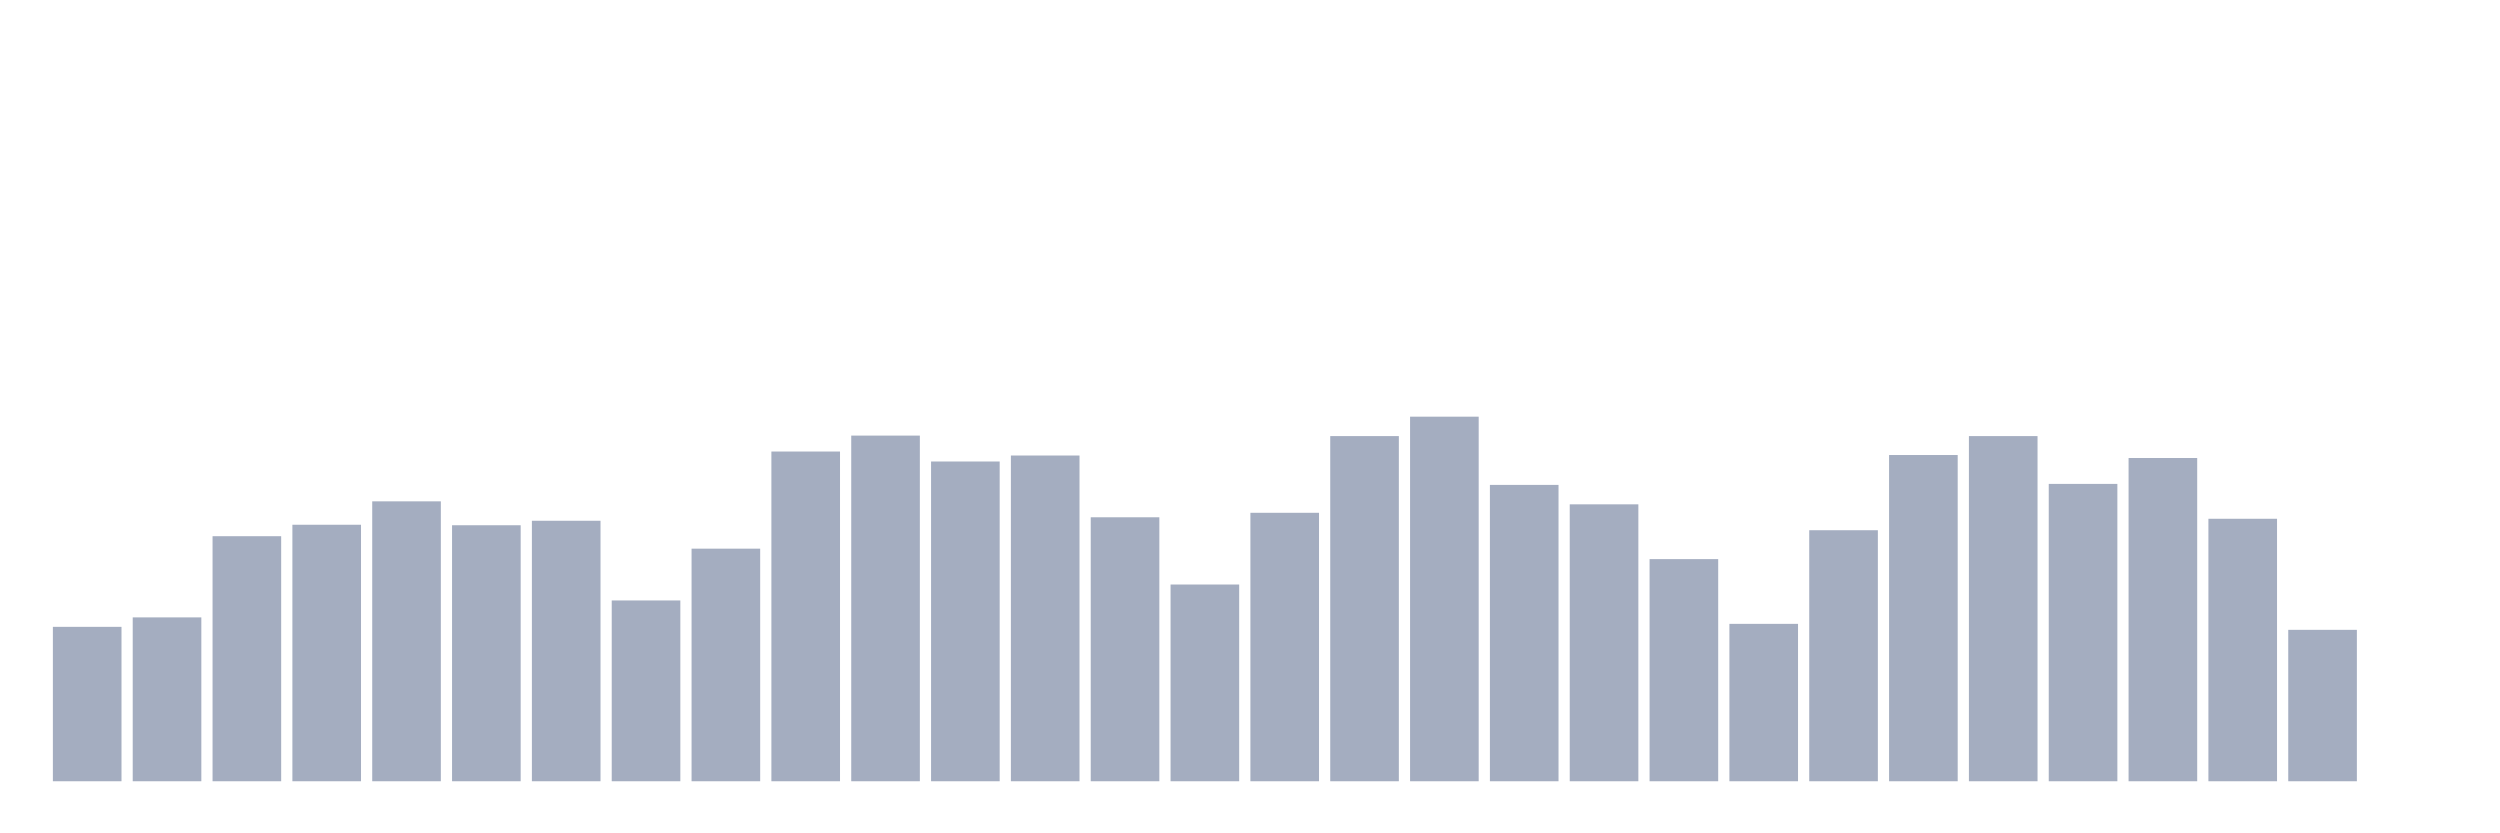 <svg xmlns="http://www.w3.org/2000/svg" viewBox="0 0 480 160"><g transform="translate(10,10)"><rect class="bar" x="0.153" width="13.175" y="110.355" height="29.645" fill="rgb(164,173,192)"></rect><rect class="bar" x="15.482" width="13.175" y="108.538" height="31.462" fill="rgb(164,173,192)"></rect><rect class="bar" x="30.81" width="13.175" y="92.951" height="47.049" fill="rgb(164,173,192)"></rect><rect class="bar" x="46.138" width="13.175" y="90.751" height="49.249" fill="rgb(164,173,192)"></rect><rect class="bar" x="61.466" width="13.175" y="86.257" height="53.743" fill="rgb(164,173,192)"></rect><rect class="bar" x="76.794" width="13.175" y="90.847" height="49.153" fill="rgb(164,173,192)"></rect><rect class="bar" x="92.123" width="13.175" y="89.986" height="50.014" fill="rgb(164,173,192)"></rect><rect class="bar" x="107.451" width="13.175" y="105.287" height="34.713" fill="rgb(164,173,192)"></rect><rect class="bar" x="122.779" width="13.175" y="95.342" height="44.658" fill="rgb(164,173,192)"></rect><rect class="bar" x="138.107" width="13.175" y="76.694" height="63.306" fill="rgb(164,173,192)"></rect><rect class="bar" x="153.436" width="13.175" y="73.634" height="66.366" fill="rgb(164,173,192)"></rect><rect class="bar" x="168.764" width="13.175" y="78.607" height="61.393" fill="rgb(164,173,192)"></rect><rect class="bar" x="184.092" width="13.175" y="77.459" height="62.541" fill="rgb(164,173,192)"></rect><rect class="bar" x="199.42" width="13.175" y="89.317" height="50.683" fill="rgb(164,173,192)"></rect><rect class="bar" x="214.748" width="13.175" y="102.227" height="37.773" fill="rgb(164,173,192)"></rect><rect class="bar" x="230.077" width="13.175" y="88.456" height="51.544" fill="rgb(164,173,192)"></rect><rect class="bar" x="245.405" width="13.175" y="73.73" height="66.27" fill="rgb(164,173,192)"></rect><rect class="bar" x="260.733" width="13.175" y="70" height="70" fill="rgb(164,173,192)"></rect><rect class="bar" x="276.061" width="13.175" y="83.101" height="56.899" fill="rgb(164,173,192)"></rect><rect class="bar" x="291.39" width="13.175" y="86.831" height="53.169" fill="rgb(164,173,192)"></rect><rect class="bar" x="306.718" width="13.175" y="97.35" height="42.65" fill="rgb(164,173,192)"></rect><rect class="bar" x="322.046" width="13.175" y="109.781" height="30.219" fill="rgb(164,173,192)"></rect><rect class="bar" x="337.374" width="13.175" y="91.803" height="48.197" fill="rgb(164,173,192)"></rect><rect class="bar" x="352.702" width="13.175" y="77.363" height="62.637" fill="rgb(164,173,192)"></rect><rect class="bar" x="368.031" width="13.175" y="73.73" height="66.27" fill="rgb(164,173,192)"></rect><rect class="bar" x="383.359" width="13.175" y="82.91" height="57.09" fill="rgb(164,173,192)"></rect><rect class="bar" x="398.687" width="13.175" y="77.937" height="62.063" fill="rgb(164,173,192)"></rect><rect class="bar" x="414.015" width="13.175" y="89.604" height="50.396" fill="rgb(164,173,192)"></rect><rect class="bar" x="429.344" width="13.175" y="110.929" height="29.071" fill="rgb(164,173,192)"></rect><rect class="bar" x="444.672" width="13.175" y="140" height="0" fill="rgb(164,173,192)"></rect></g></svg>